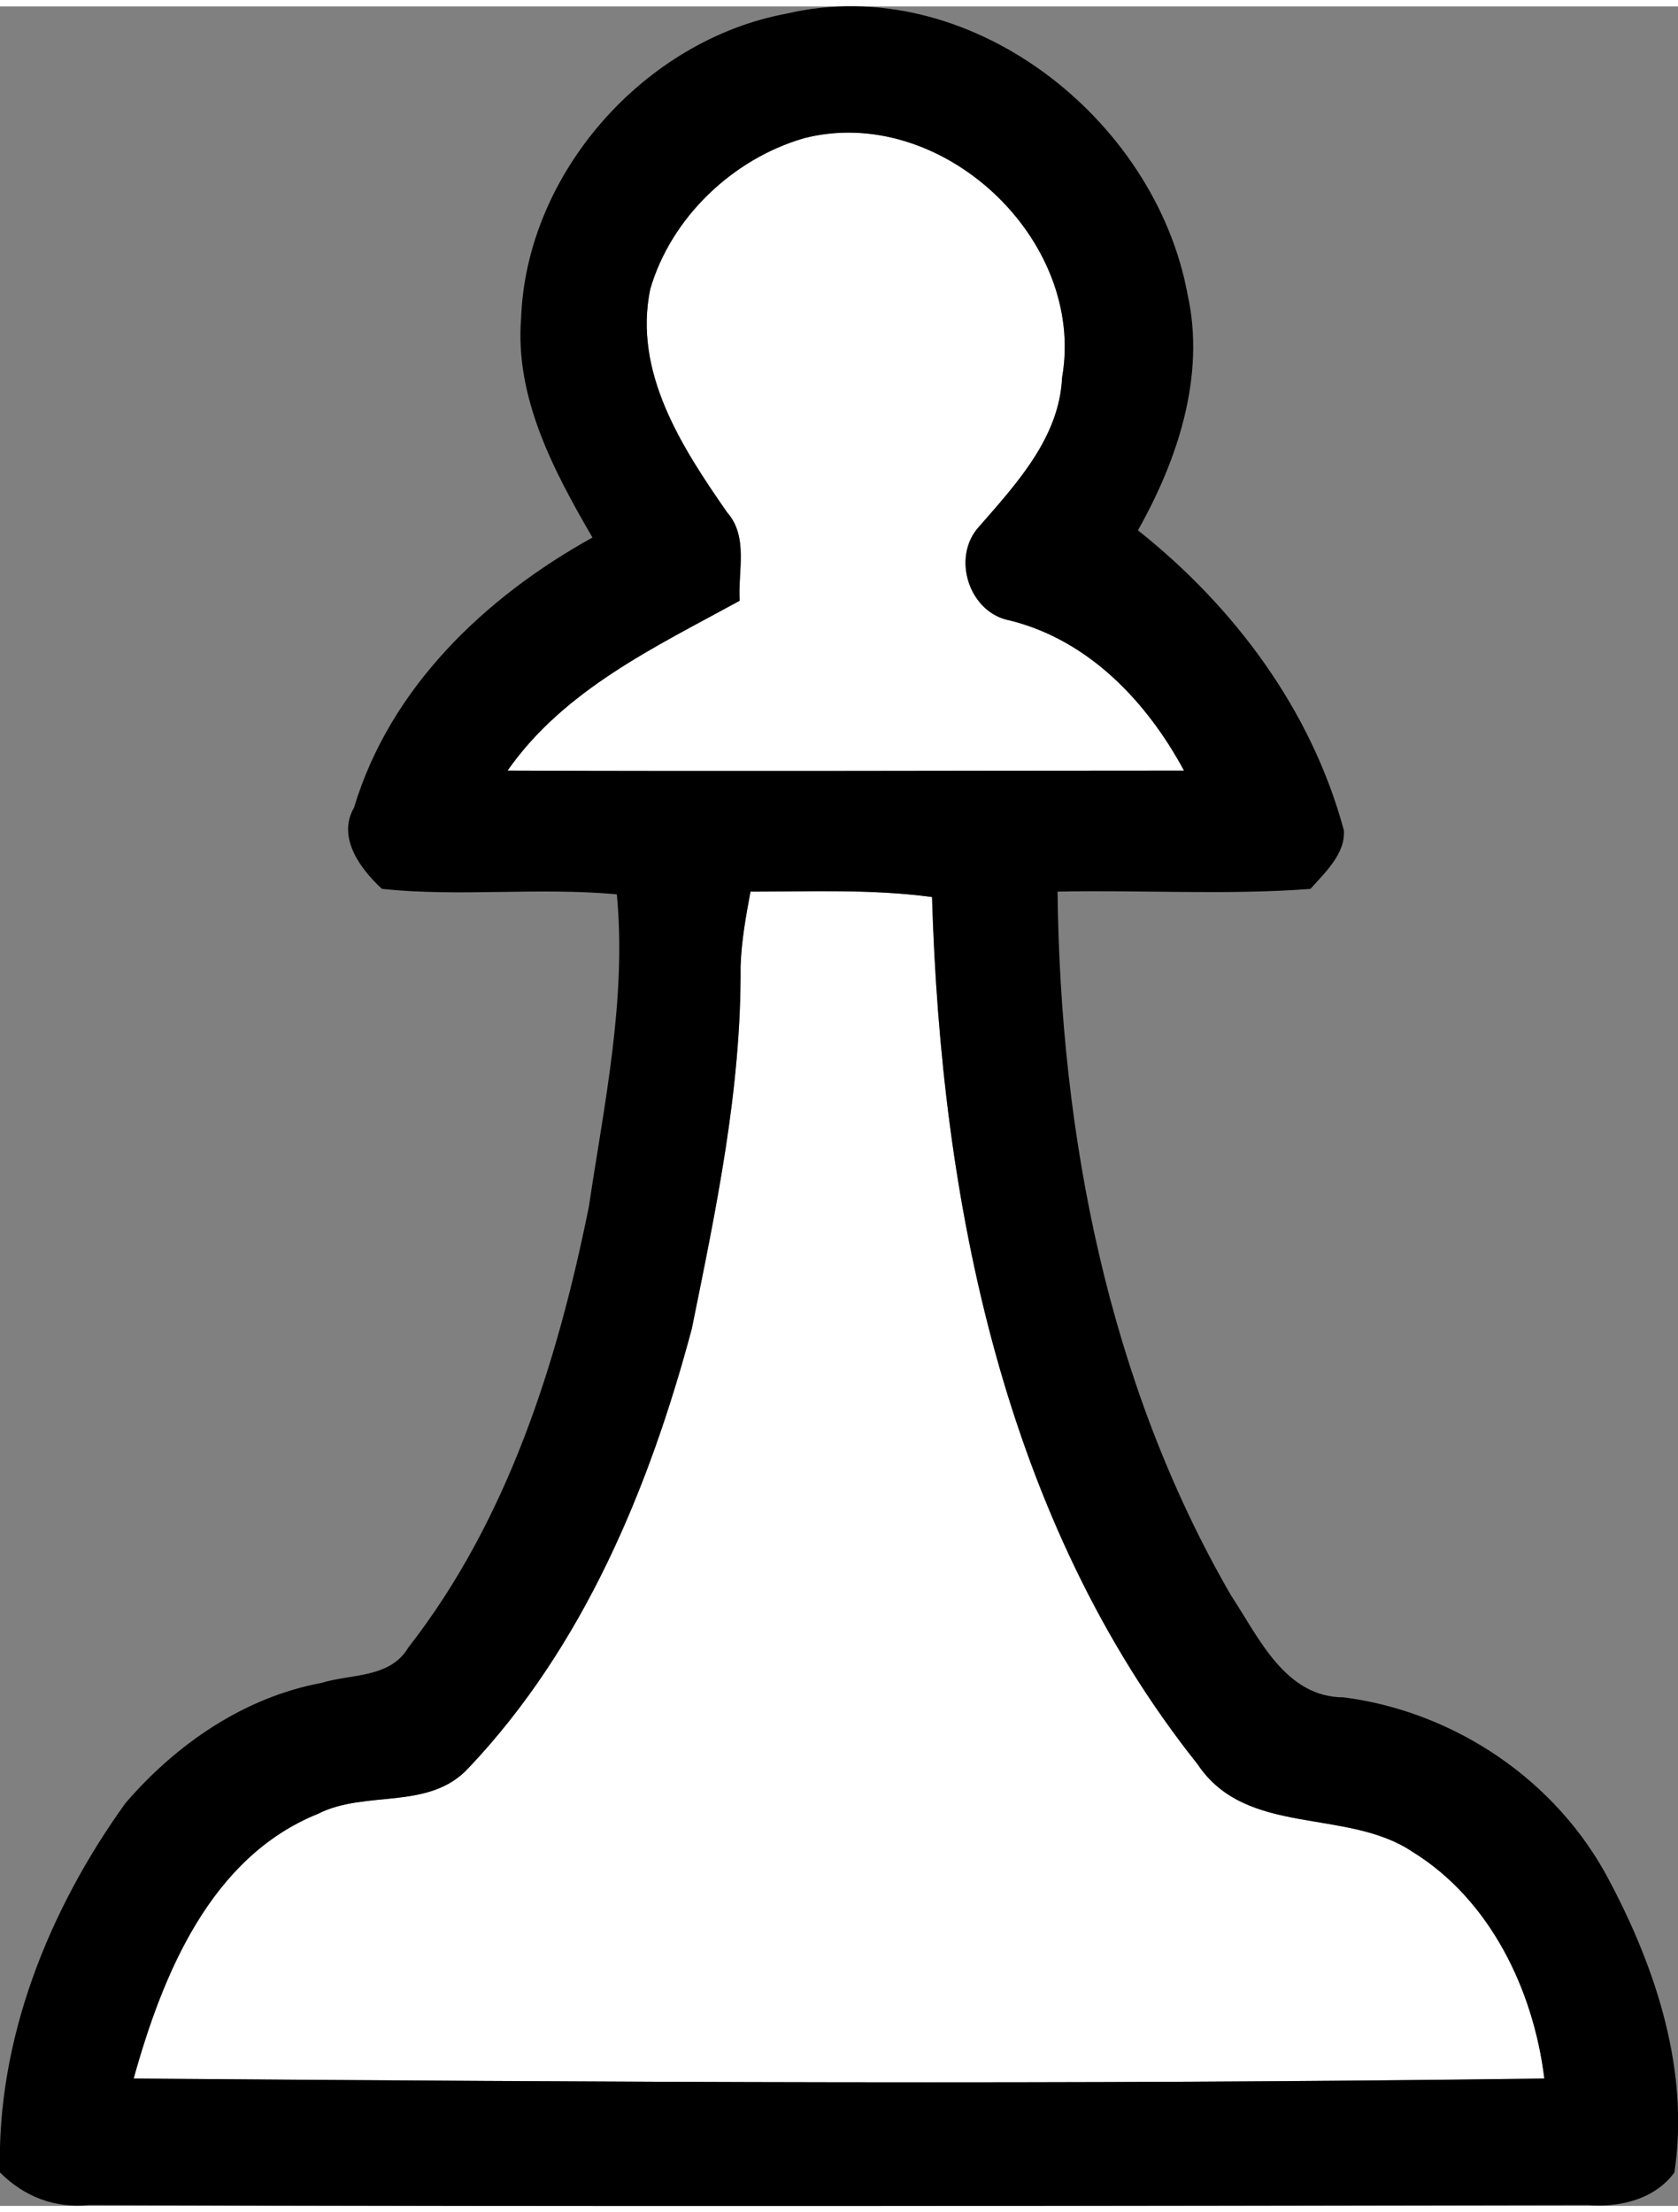 <?xml version="1.0" encoding="UTF-8"?>
<!DOCTYPE svg PUBLIC "-//W3C//DTD SVG 1.1//EN" "http://www.w3.org/Graphics/SVG/1.1/DTD/svg11.dtd">
<!-- Creator: CorelDRAW 2019 (64-Bit) -->
<svg xmlns="http://www.w3.org/2000/svg" xml:space="preserve" width="132px" height="174px" version="1.1" style="shape-rendering:geometricPrecision; text-rendering:geometricPrecision; image-rendering:optimizeQuality; fill-rule:evenodd; clip-rule:evenodd"
viewBox="0 0 18.58 24.35"
 xmlns:xlink="http://www.w3.org/1999/xlink"
 xmlns:xodm="http://www.corel.com/coreldraw/odm/2003">
 <rect x="0" y="0" width="18.58" height="24.35" fill="#808080" stroke="none"/>
 <defs>
  <style type="text/css">
   <![CDATA[
    .fil1 {fill:black;fill-rule:nonzero}
    .fil0 {fill:white;fill-rule:nonzero}
   ]]>
  </style>
 </defs>
 <g id="Layer_x0020_1">
  <path class="fil0" d="M7.2 3.13c0.23,-0.79 0.91,-1.44 1.7,-1.67 1.51,-0.39 3.13,1.11 2.86,2.65 -0.03,0.66 -0.5,1.17 -0.92,1.65 -0.31,0.34 -0.11,0.96 0.35,1.04 0.87,0.22 1.51,0.9 1.92,1.66 -2.5,0 -5,0.01 -7.49,0 0.63,-0.9 1.64,-1.37 2.57,-1.88 -0.02,-0.33 0.1,-0.71 -0.14,-0.98 -0.5,-0.72 -1.04,-1.55 -0.85,-2.47z"/>
  <path class="fil0" d="M8.31 9.8c0.67,0 1.34,-0.03 2.01,0.06 0.1,3.36 0.79,6.9 2.94,9.6 0.54,0.81 1.65,0.48 2.38,0.97 0.86,0.53 1.34,1.53 1.46,2.51 -5.21,0.07 -10.42,0.04 -15.62,0 0.32,-1.15 0.85,-2.45 2.04,-2.93 0.53,-0.27 1.23,-0.03 1.67,-0.51 1.27,-1.34 2,-3.1 2.47,-4.86 0.27,-1.33 0.55,-2.66 0.54,-4.01 0.01,-0.29 0.06,-0.56 0.11,-0.83z"/>
  <path class="fil1" d="M5.77 3.45c0.06,-1.61 1.37,-3.08 2.94,-3.37 2.01,-0.47 4.08,1.15 4.44,3.11 0.2,0.9 -0.11,1.83 -0.55,2.61 1.07,0.85 1.92,1.99 2.28,3.32 0.02,0.26 -0.21,0.47 -0.37,0.65 -0.93,0.07 -1.87,0.01 -2.8,0.03 0.03,2.69 0.56,5.44 1.92,7.79 0.31,0.47 0.6,1.13 1.25,1.13 1.23,0.16 2.36,0.92 2.94,2.03 0.52,0.98 0.89,2.11 0.72,3.23 -0.22,0.3 -0.61,0.39 -0.96,0.36 -5.53,0.01 -11.06,0.02 -16.59,0 -0.38,0.04 -0.72,-0.09 -0.99,-0.36 -0.04,-1.47 0.54,-2.91 1.39,-4.09 0.56,-0.65 1.31,-1.17 2.17,-1.33 0.32,-0.1 0.76,-0.05 0.96,-0.39 1.1,-1.41 1.65,-3.15 2,-4.88 0.17,-1.14 0.42,-2.3 0.31,-3.46 -0.86,-0.08 -1.74,0.03 -2.6,-0.06 -0.24,-0.22 -0.5,-0.57 -0.31,-0.9 0.4,-1.33 1.45,-2.33 2.64,-2.99 -0.43,-0.74 -0.86,-1.55 -0.79,-2.43zm1.43 -0.32l0 0c-0.19,0.92 0.35,1.75 0.85,2.47 0.24,0.27 0.12,0.65 0.14,0.98 -0.93,0.51 -1.94,0.98 -2.57,1.88 2.49,0.01 4.99,0 7.49,0 -0.41,-0.76 -1.05,-1.44 -1.92,-1.66 -0.46,-0.08 -0.66,-0.7 -0.35,-1.04 0.42,-0.48 0.89,-0.99 0.92,-1.65 0.27,-1.54 -1.35,-3.04 -2.86,-2.65 -0.79,0.23 -1.47,0.88 -1.7,1.67zm1.11 6.67l0 0c-0.05,0.27 -0.1,0.54 -0.11,0.83 0.01,1.35 -0.27,2.68 -0.54,4.01 -0.47,1.76 -1.2,3.52 -2.47,4.86 -0.44,0.48 -1.14,0.24 -1.67,0.51 -1.19,0.48 -1.72,1.78 -2.04,2.93 5.2,0.04 10.41,0.07 15.62,0 -0.12,-0.98 -0.6,-1.98 -1.46,-2.51 -0.73,-0.49 -1.84,-0.16 -2.38,-0.97 -2.15,-2.7 -2.84,-6.24 -2.94,-9.6 -0.67,-0.09 -1.34,-0.06 -2.01,-0.06z"/>
 </g>
</svg>
